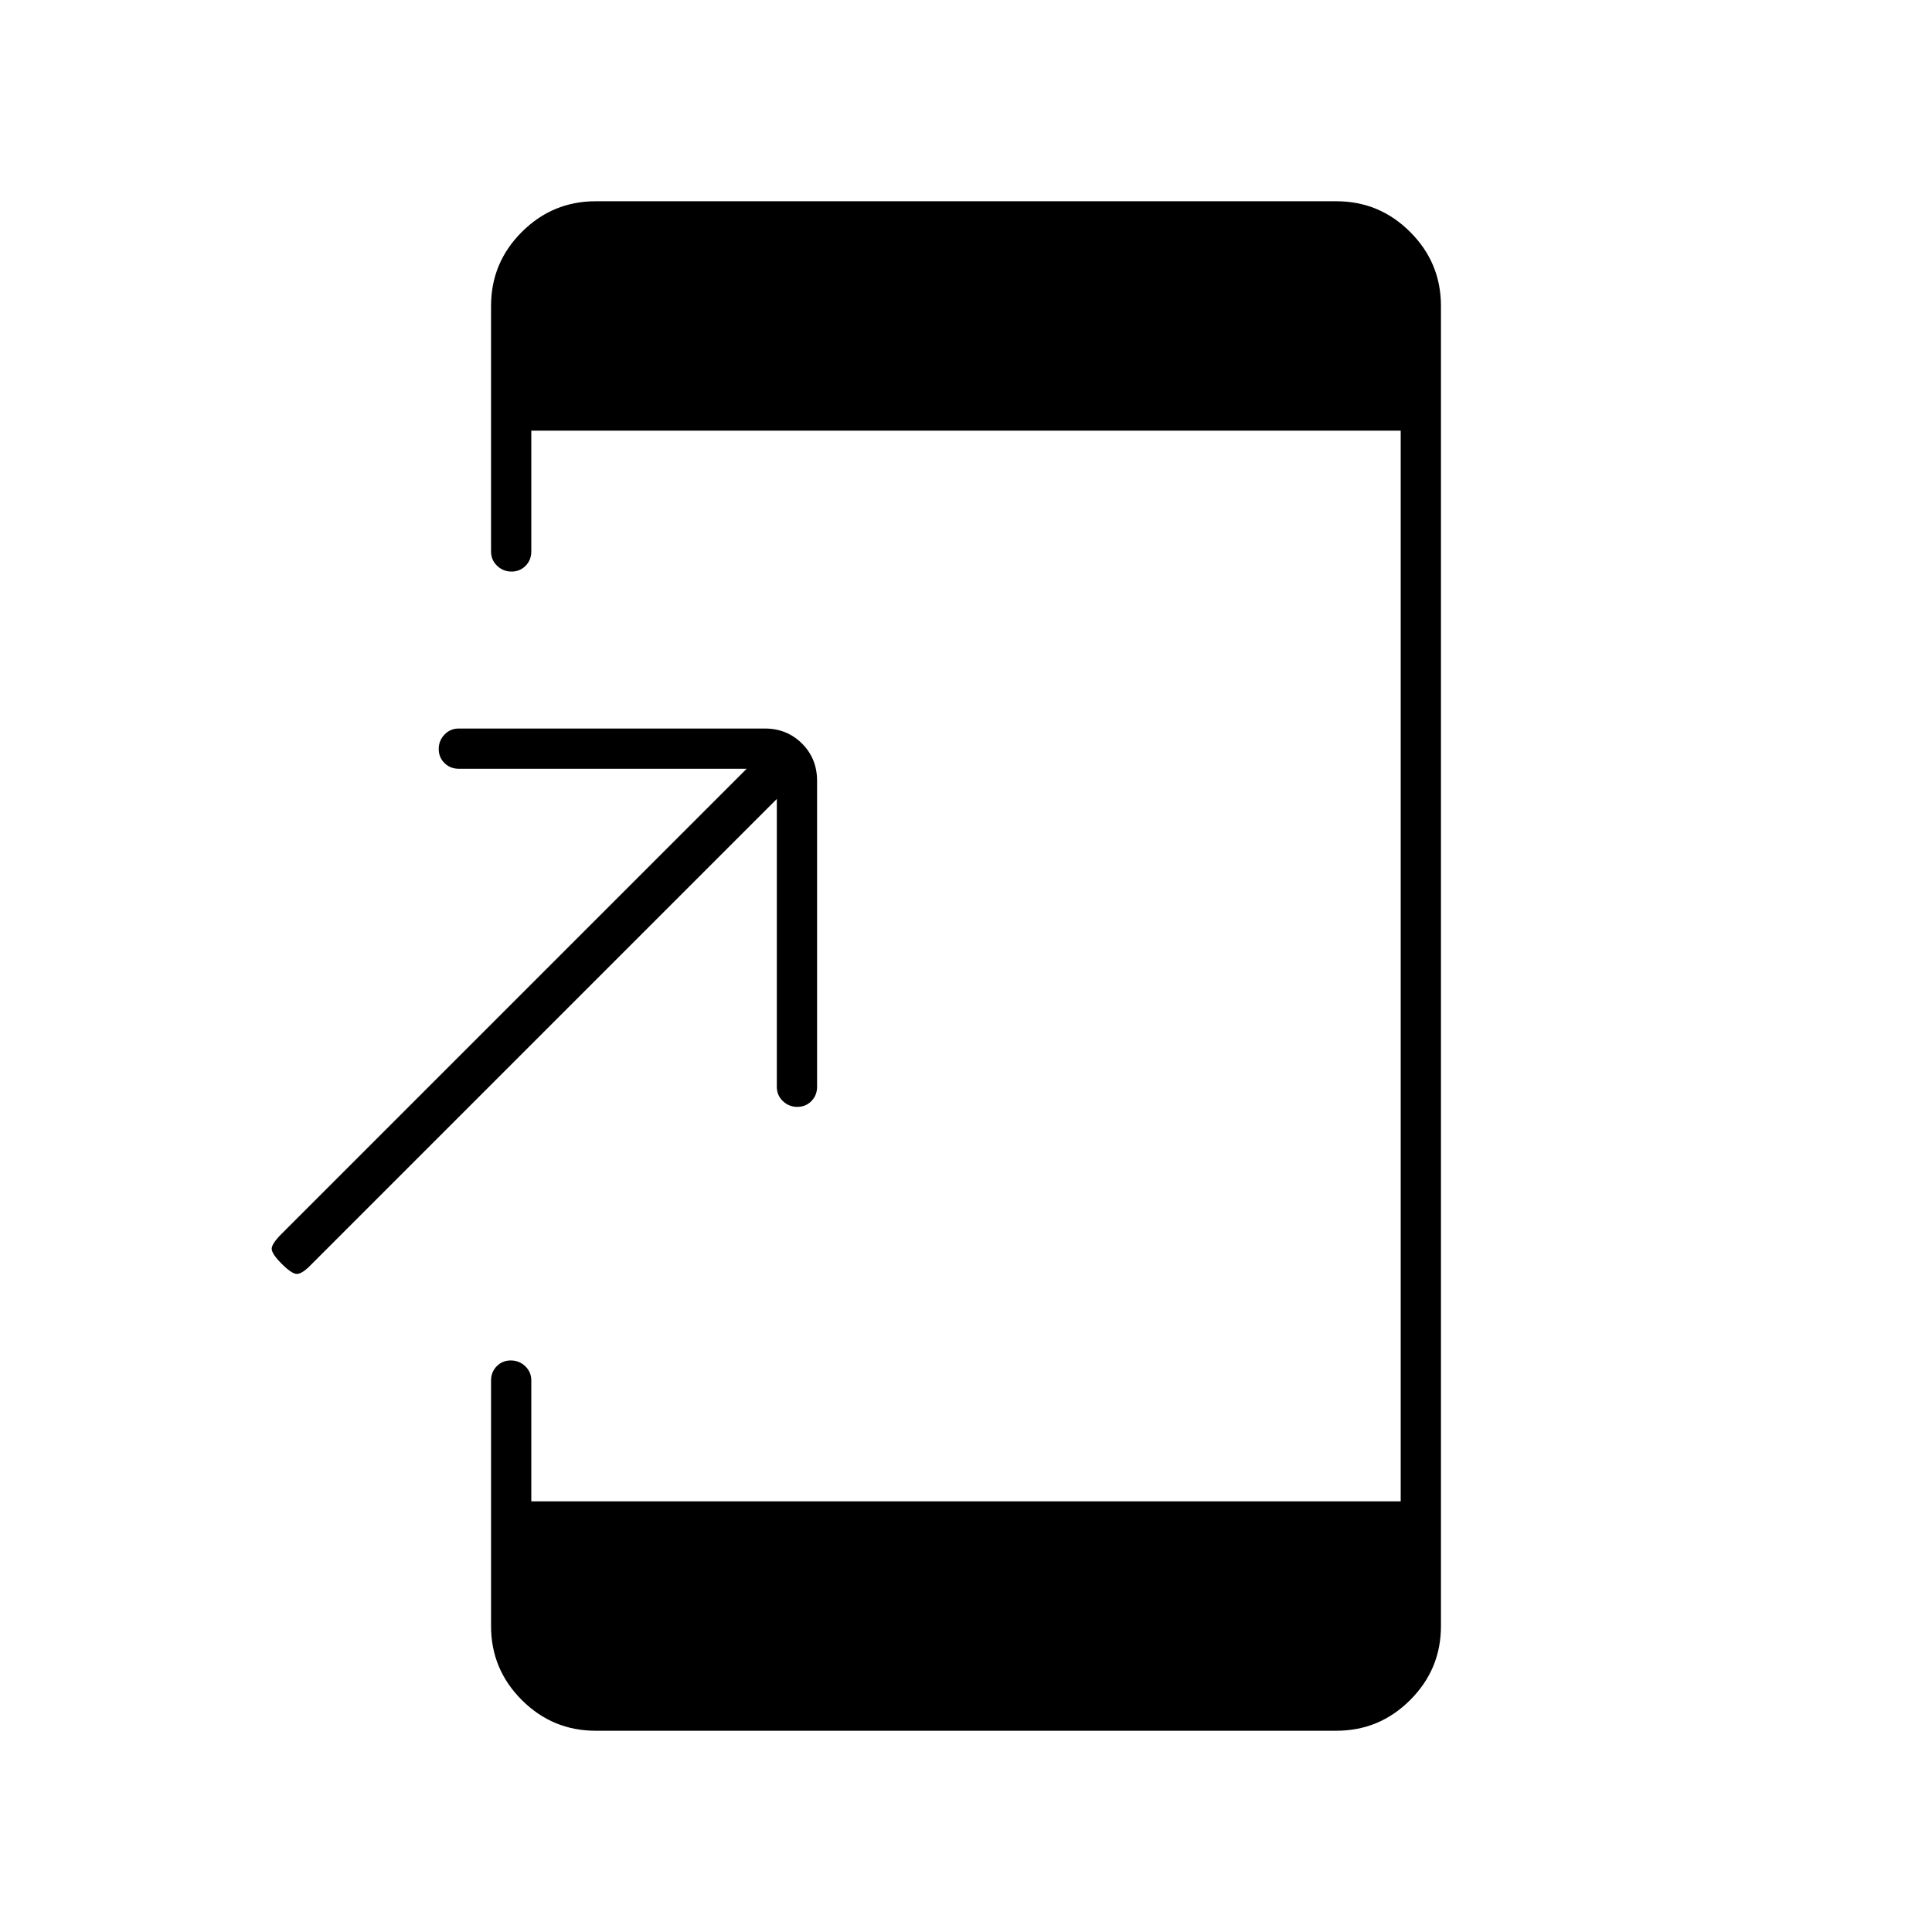 <svg xmlns="http://www.w3.org/2000/svg" height="20" viewBox="0 -960 960 960" width="20"><path d="M386-563 154-331q-4 4-6.5 4t-7.5-5q-5-5-5-7.5t5-7.5l231-231H228q-4.25 0-7.12-2.82-2.88-2.83-2.88-7 0-4.18 2.88-7.18 2.87-3 7.12-3h152q11.05 0 18.52 7.47Q406-583.05 406-572v152q0 4.25-2.82 7.12-2.83 2.88-7 2.88-4.18 0-7.18-2.88-3-2.87-3-7.12v-143Zm-90 463q-21.45 0-36.73-15.28Q244-130.55 244-152v-122q0-4.25 2.82-7.13 2.83-2.87 7-2.87 4.18 0 7.18 2.87 3 2.88 3 7.13v60h432v-532H264v60q0 4.25-2.82 7.12-2.83 2.88-7 2.88-4.18 0-7.18-2.88-3-2.87-3-7.12v-122q0-21.45 15.27-36.72Q274.55-860 296-860h368q21.45 0 36.72 15.28Q716-829.45 716-808v656q0 21.45-15.28 36.72Q685.45-100 664-100H296Z"/></svg>